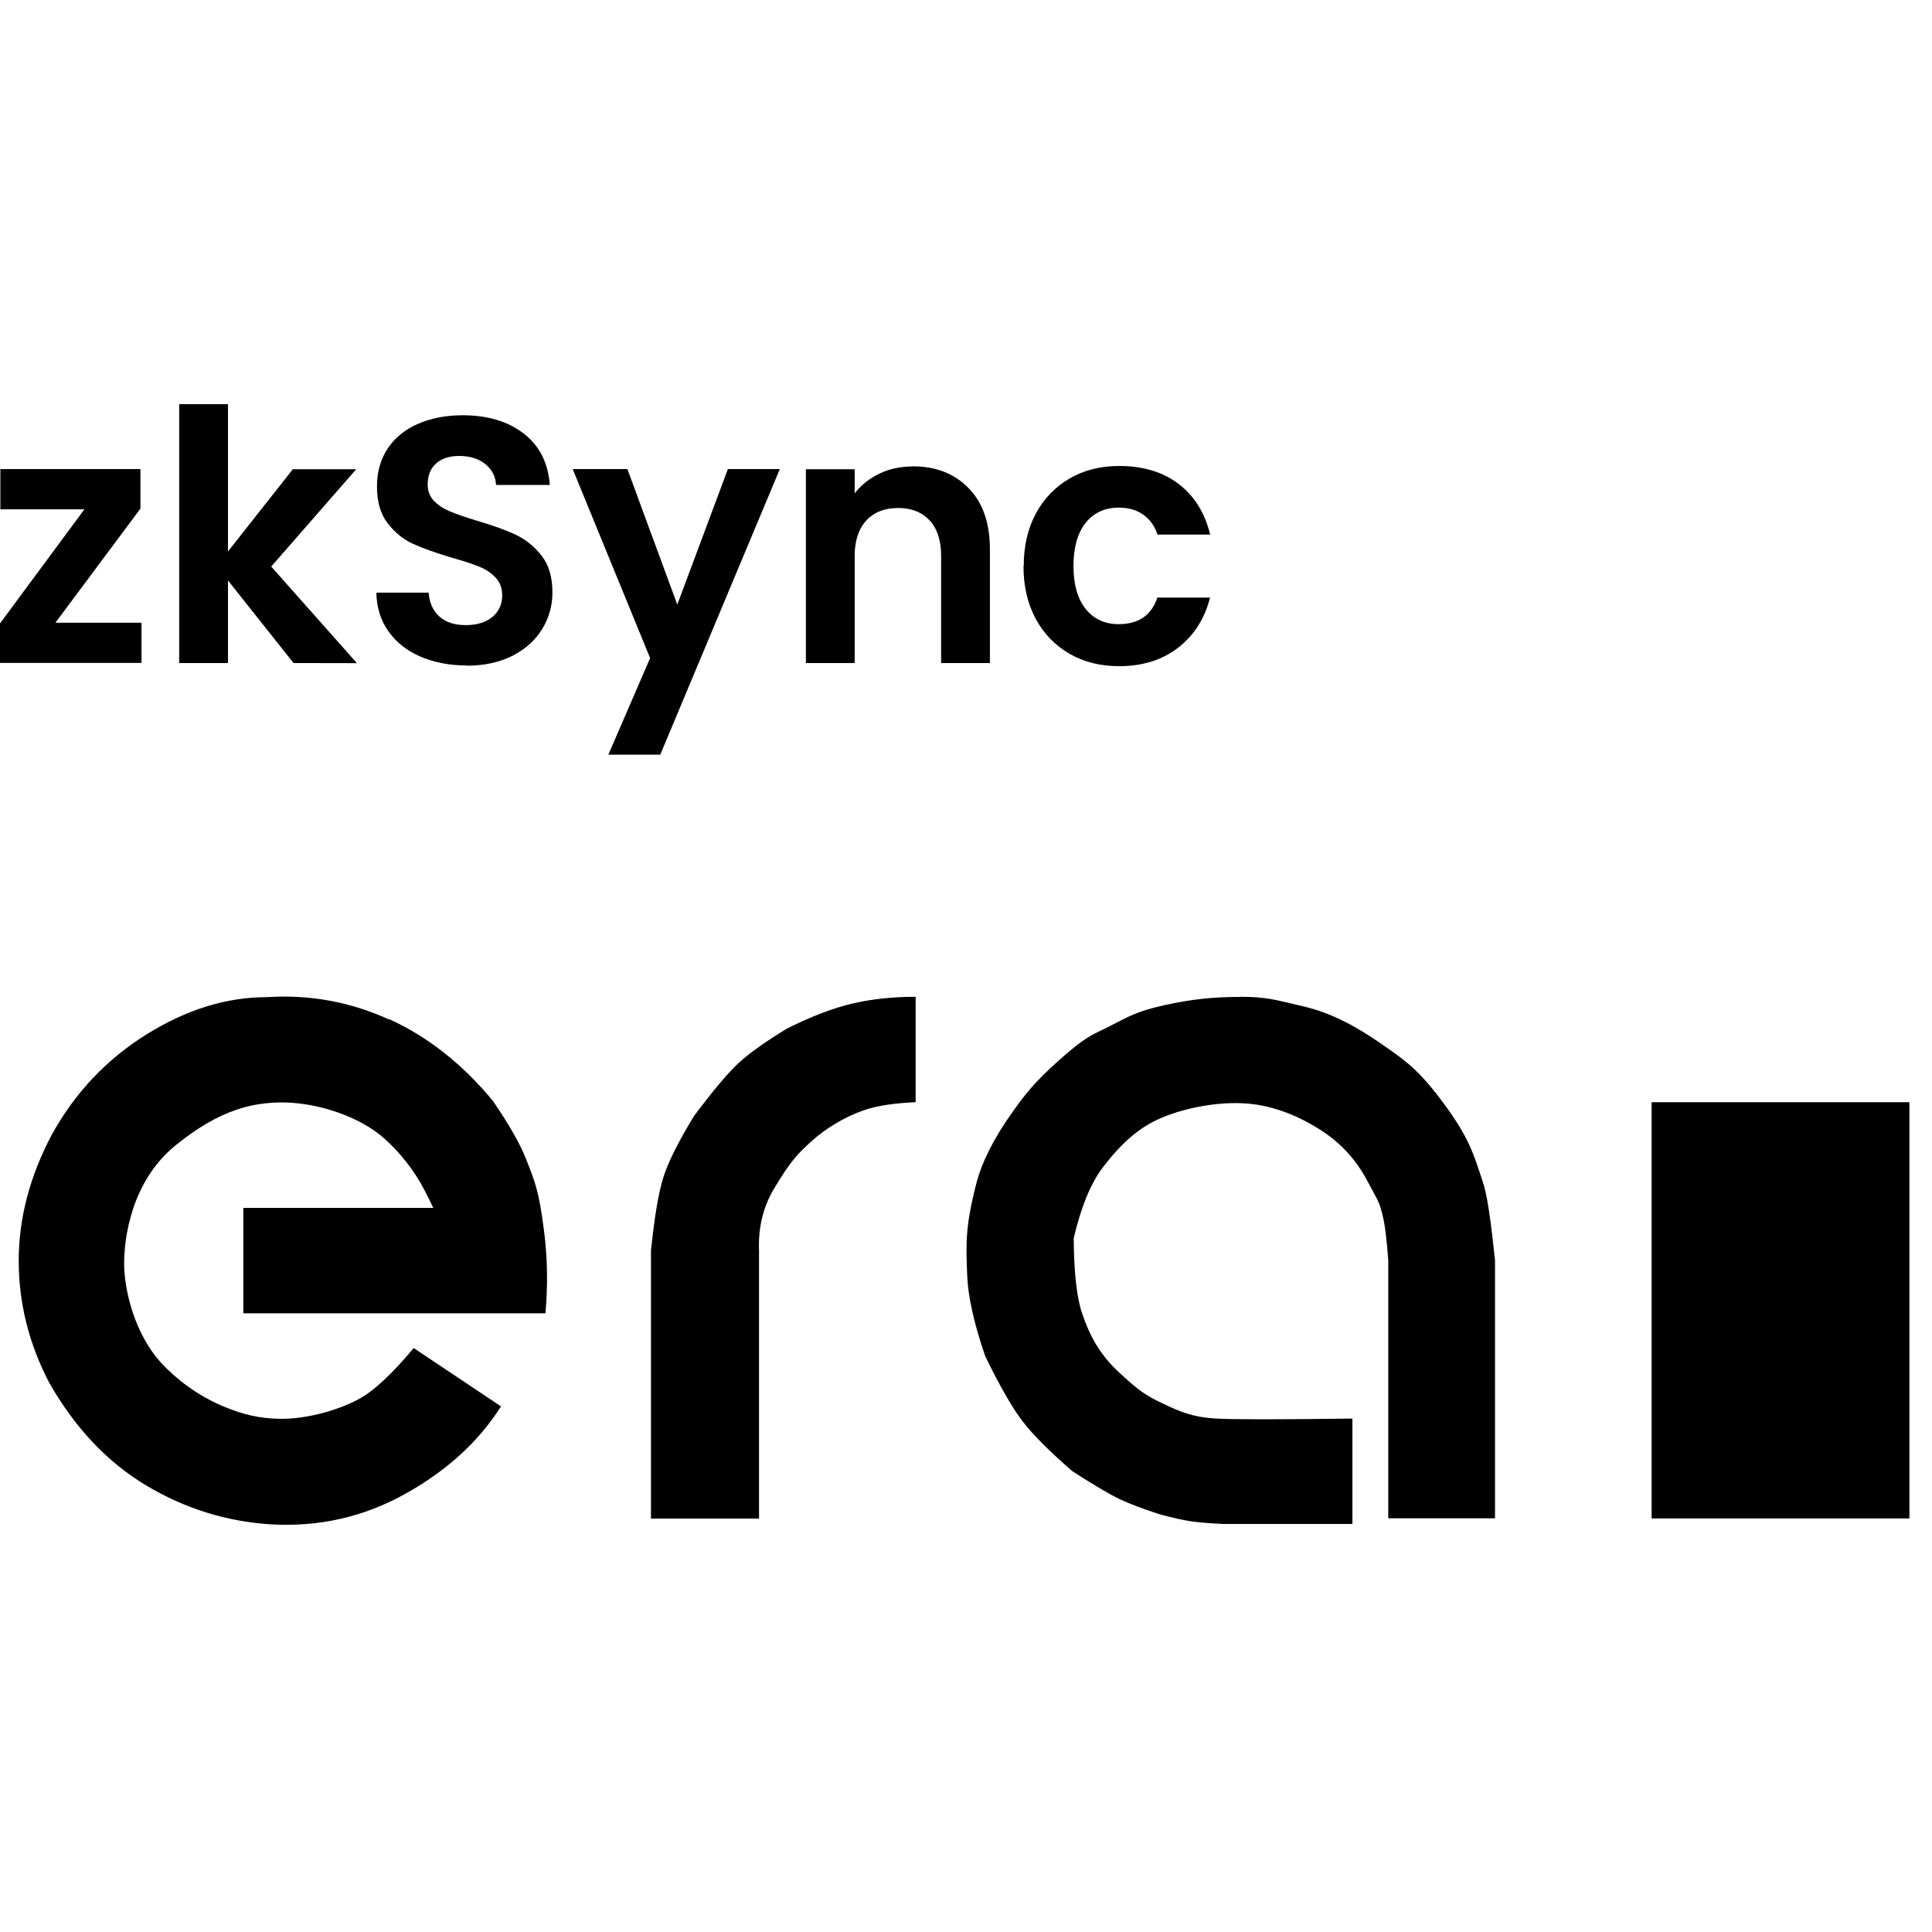 <!-- Generated by IcoMoon.io -->
<svg version="1.1" xmlns="http://www.w3.org/2000/svg" width="16" height="16" viewBox="0 0 16 16">
<title>app_zk_era</title>
<path d="M0.459 5.157h0.713v0.333h-1.172v-0.327l0.699-0.945h-0.696v-0.333h1.16v0.327z"></path>
<path d="M2.431 5.491l-0.543-0.684v0.684h-0.404v-2.144h0.404v1.22l0.537-0.681h0.525l-0.704 0.806 0.71 0.8z"></path>
<path d="M3.865 5.511c-0.14 0-0.267-0.024-0.38-0.072s-0.202-0.118-0.267-0.209c-0.065-0.091-0.099-0.198-0.101-0.322h0.433c0.006 0.083 0.035 0.149 0.088 0.197s0.126 0.072 0.218 0.072c0.094 0 0.168-0.023 0.222-0.068s0.081-0.105 0.081-0.178c0-0.060-0.018-0.109-0.055-0.148s-0.082-0.069-0.137-0.091c-0.055-0.022-0.13-0.047-0.227-0.074-0.131-0.039-0.237-0.077-0.319-0.114s-0.152-0.095-0.211-0.171c-0.059-0.076-0.088-0.178-0.088-0.306 0-0.12 0.030-0.224 0.089-0.313s0.143-0.157 0.251-0.204c0.108-0.047 0.231-0.071 0.369-0.071 0.208 0 0.377 0.051 0.507 0.152s0.202 0.243 0.215 0.425h-0.445c-0.004-0.070-0.033-0.127-0.088-0.172s-0.127-0.068-0.218-0.068c-0.079 0-0.142 0.020-0.189 0.061s-0.071 0.099-0.071 0.177c0 0.054 0.018 0.099 0.053 0.135s0.080 0.065 0.133 0.087c0.053 0.022 0.127 0.048 0.224 0.077 0.131 0.039 0.238 0.077 0.32 0.116s0.154 0.097 0.214 0.174c0.060 0.077 0.089 0.179 0.089 0.304 0 0.108-0.028 0.209-0.084 0.301s-0.138 0.167-0.245 0.222c-0.108 0.055-0.236 0.083-0.384 0.083z"></path>
<path d="M6.458 3.885l-0.99 2.365h-0.43l0.346-0.8-0.641-1.565h0.453l0.413 1.122 0.419-1.122z"></path>
<path d="M7.56 3.862c0.191 0 0.344 0.060 0.462 0.181s0.176 0.289 0.176 0.506v0.942h-0.404v-0.887c0-0.128-0.032-0.226-0.095-0.294s-0.15-0.103-0.26-0.103c-0.112 0-0.2 0.034-0.264 0.103s-0.097 0.167-0.097 0.294v0.887h-0.404v-1.605h0.404v0.2c0.054-0.070 0.123-0.124 0.206-0.164s0.176-0.059 0.276-0.059z"></path>
<path d="M8.478 4.688c0-0.166 0.034-0.312 0.101-0.436s0.161-0.221 0.28-0.29c0.119-0.069 0.256-0.103 0.41-0.103 0.198 0 0.362 0.050 0.492 0.149s0.217 0.239 0.261 0.419h-0.436c-0.023-0.070-0.062-0.124-0.117-0.164s-0.123-0.059-0.204-0.059c-0.115 0-0.207 0.042-0.274 0.126s-0.101 0.203-0.101 0.358c0 0.153 0.034 0.271 0.101 0.355s0.159 0.126 0.274 0.126c0.164 0 0.27-0.073 0.32-0.22h0.436c-0.044 0.174-0.132 0.312-0.263 0.414s-0.294 0.154-0.491 0.154c-0.154 0-0.291-0.034-0.41-0.103s-0.213-0.165-0.28-0.29c-0.067-0.125-0.101-0.27-0.101-0.436z"></path>
<path d="M3.221 8.439c0.321 0.146 0.608 0.372 0.861 0.678 0.134 0.196 0.226 0.357 0.275 0.483 0.074 0.188 0.107 0.264 0.149 0.598 0.028 0.222 0.032 0.448 0.011 0.678h-2.502v-0.873h1.573c-0.053-0.112-0.095-0.192-0.126-0.241-0.121-0.193-0.262-0.33-0.367-0.402-0.218-0.149-0.517-0.23-0.758-0.23s-0.517 0.057-0.884 0.356c-0.367 0.299-0.425 0.77-0.425 0.977s0.080 0.586 0.321 0.839c0.099 0.103 0.276 0.257 0.528 0.356 0.126 0.050 0.264 0.092 0.459 0.092s0.446-0.063 0.631-0.161c0.124-0.065 0.277-0.207 0.459-0.425l0.723 0.483c-0.184 0.291-0.448 0.532-0.792 0.724s-0.715 0.276-1.113 0.253c-0.367-0.023-0.712-0.13-1.033-0.322s-0.589-0.475-0.803-0.85c-0.168-0.322-0.253-0.659-0.253-1.011s0.092-0.701 0.275-1.046c0.191-0.345 0.451-0.621 0.781-0.827s0.662-0.31 0.999-0.31c0.352-0.023 0.689 0.038 1.010 0.184zM10.269 8.255c0.214 0 0.287 0.023 0.528 0.080s0.447 0.174 0.643 0.31c0.196 0.136 0.308 0.211 0.517 0.494s0.248 0.421 0.321 0.643c0.004 0.014 0.009 0.028 0.013 0.043 0.028 0.098 0.058 0.302 0.090 0.612v2.137h-0.884v-2.137c-0.013-0.176-0.028-0.298-0.046-0.368-0.030-0.121-0.026-0.098-0.126-0.287s-0.23-0.322-0.39-0.425c-0.161-0.103-0.374-0.2-0.608-0.218s-0.505 0.034-0.7 0.115c-0.195 0.080-0.344 0.218-0.494 0.414-0.099 0.13-0.18 0.326-0.241 0.586 0.002 0.284 0.025 0.491 0.069 0.621 0.066 0.195 0.149 0.345 0.31 0.494s0.222 0.19 0.356 0.253c0.134 0.063 0.241 0.115 0.448 0.126 0.067 0.004 0.191 0.006 0.371 0.006h0.027c0.186-0 0.428-0.002 0.727-0.006v0.873h-1.067c-0.124-0.006-0.215-0.014-0.275-0.023s-0.144-0.028-0.253-0.057c-0.142-0.046-0.253-0.088-0.333-0.126s-0.21-0.115-0.39-0.23c-0.19-0.165-0.328-0.303-0.413-0.414s-0.189-0.291-0.31-0.54c-0.093-0.271-0.142-0.493-0.149-0.666-0.010-0.26-0.019-0.404 0.080-0.781 0.040-0.151 0.136-0.351 0.287-0.563 0.101-0.142 0.178-0.25 0.402-0.448 0.149-0.132 0.217-0.177 0.29-0.215l0.012-0.006c0.033-0.017 0.068-0.032 0.112-0.055 0.148-0.075 0.215-0.12 0.448-0.172s0.417-0.069 0.631-0.069zM7.583 8.255v0.873c-0.185 0.008-0.33 0.031-0.436 0.069-0.159 0.057-0.31 0.149-0.425 0.253s-0.172 0.161-0.31 0.391c-0.092 0.153-0.134 0.326-0.126 0.517v2.218h-0.895v-2.218c0.029-0.28 0.063-0.483 0.103-0.609s0.124-0.294 0.253-0.506c0.156-0.208 0.278-0.354 0.367-0.437s0.223-0.178 0.402-0.287c0.199-0.1 0.379-0.169 0.539-0.207s0.337-0.057 0.528-0.057zM15.813 9.128v3.447h-2.135v-3.447h2.135z"></path>
</svg>
